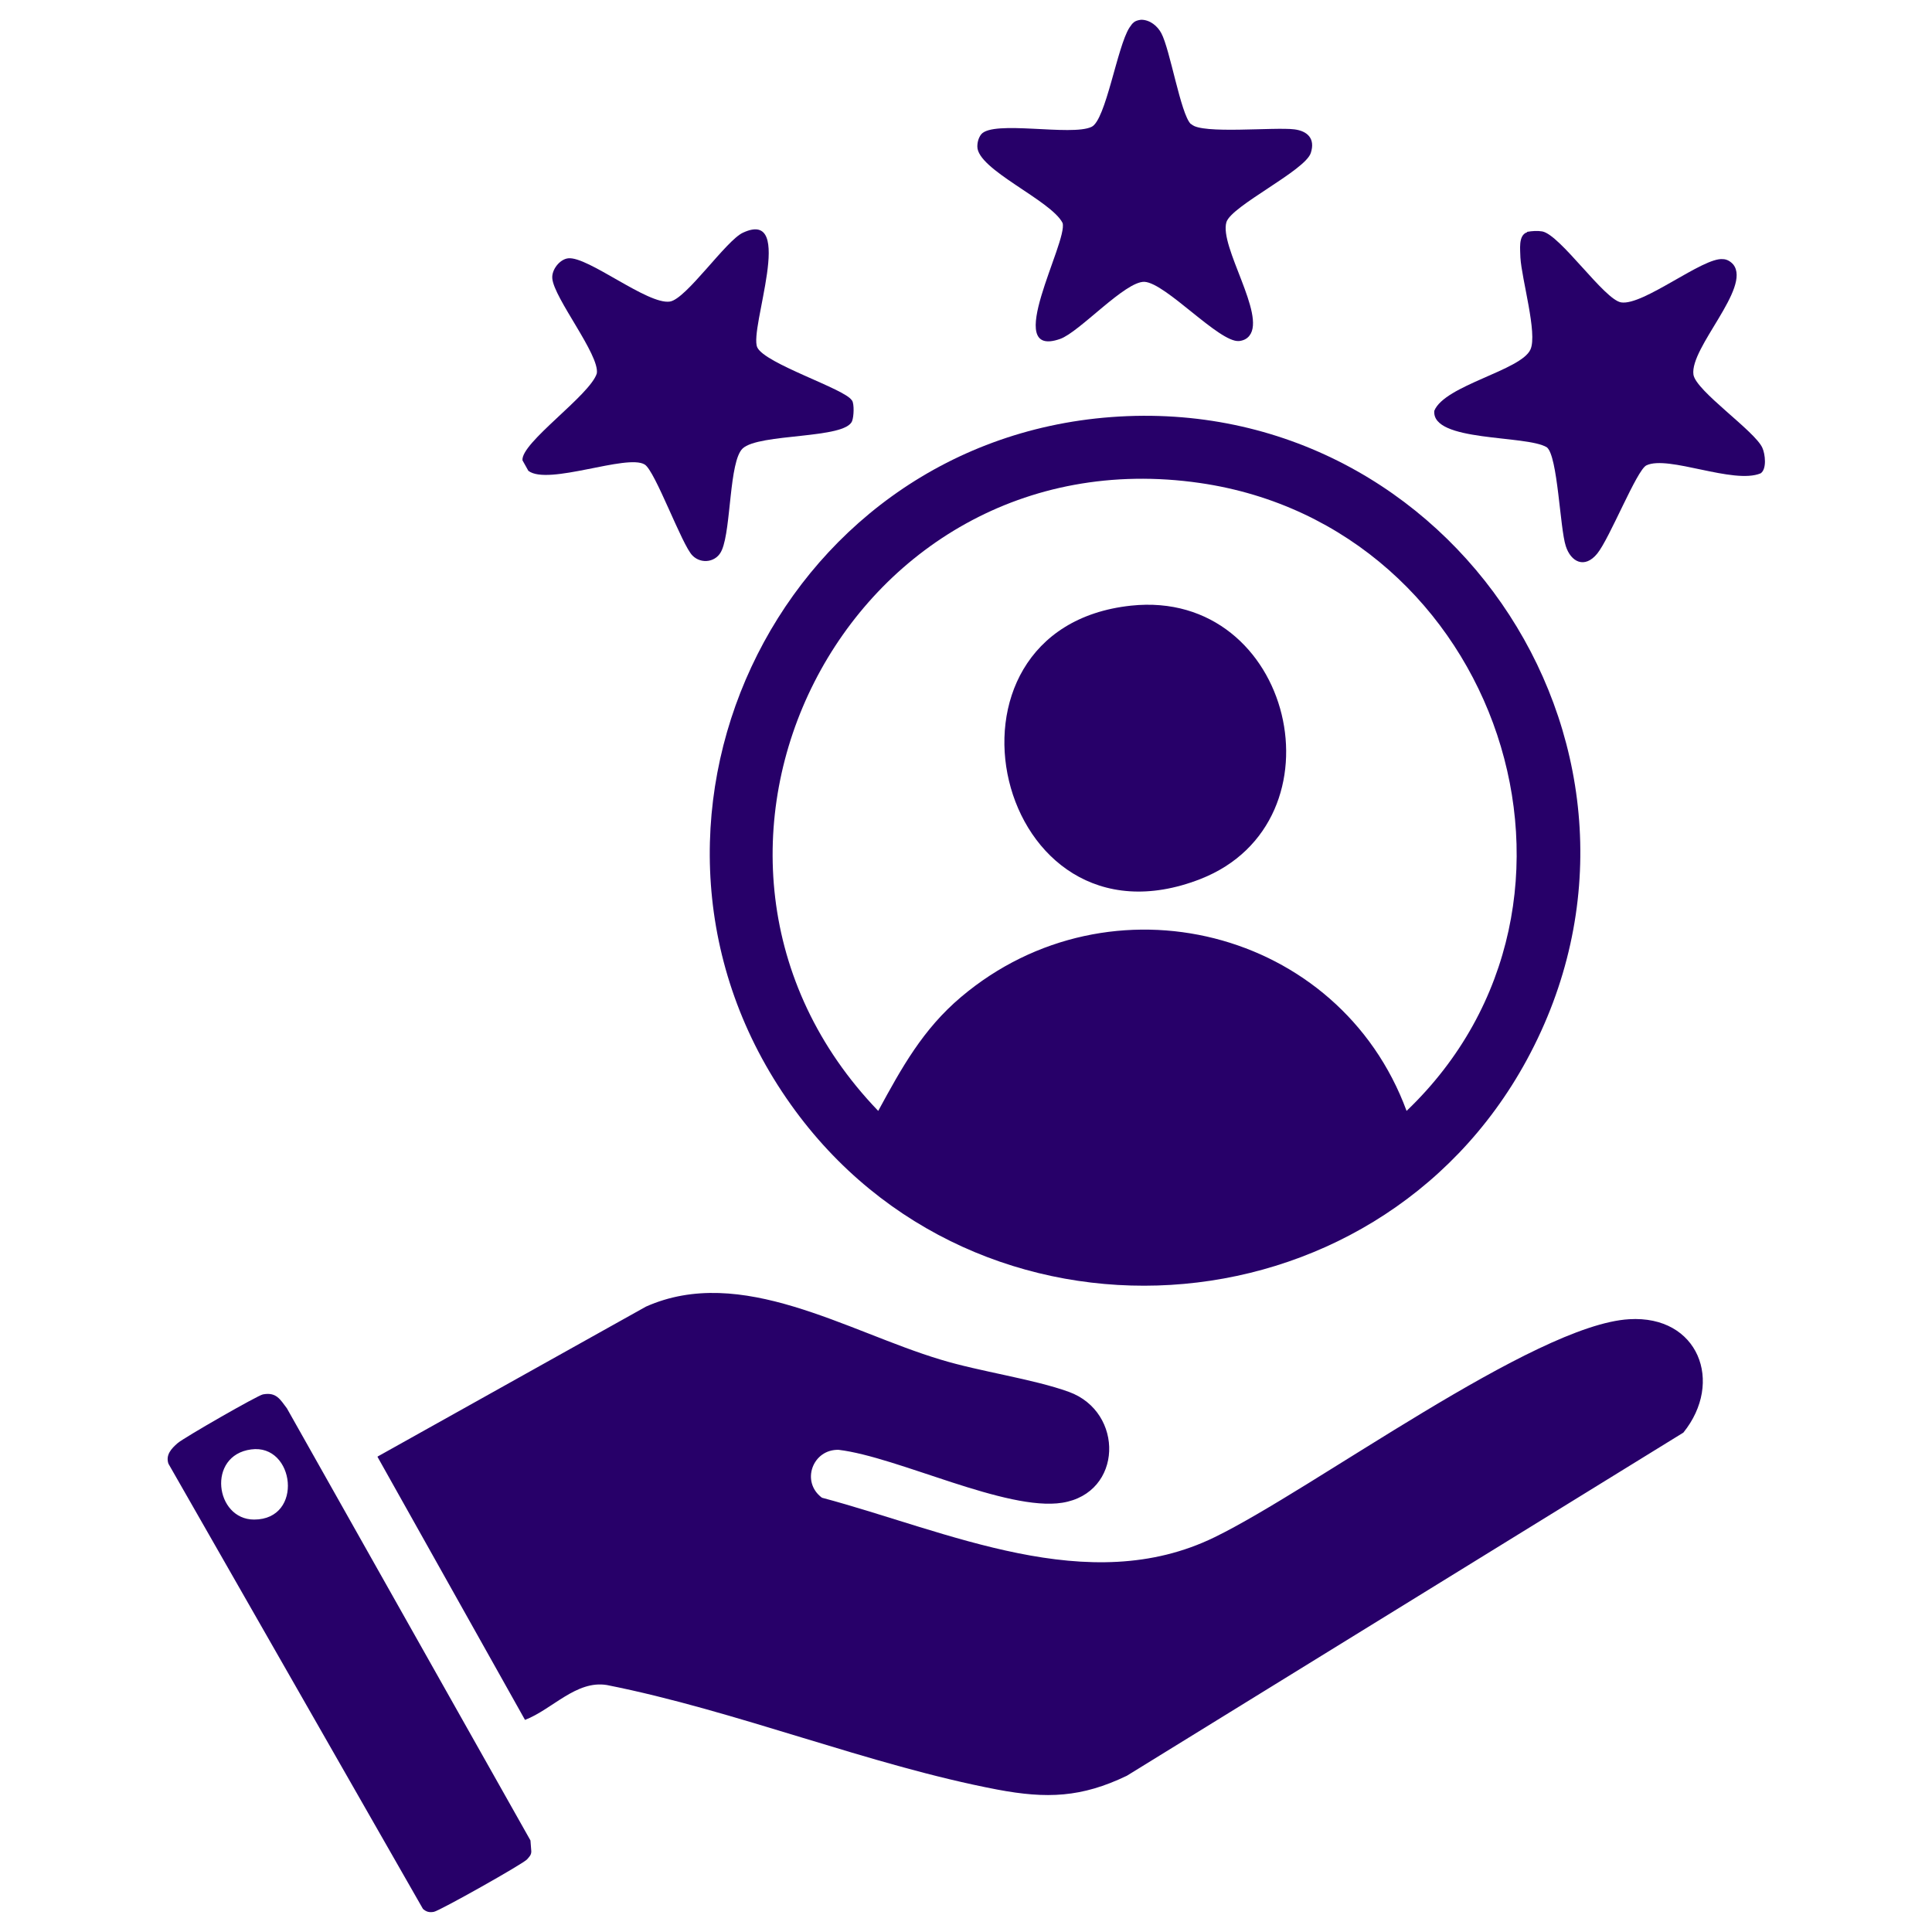 <?xml version="1.0" encoding="UTF-8"?>
<svg id="Layer_1" data-name="Layer 1" xmlns="http://www.w3.org/2000/svg" viewBox="0 0 46 46">
  <defs>
    <style>
      .cls-1 {
        fill: #270069;
      }
    </style>
  </defs>
  <path class="cls-1" d="M8.99,34.68l6.39-3.57c2.27-1.01,4.78.59,7.01,1.26.95.29,2.2.46,3.06.77,1.32.48,1.29,2.41-.16,2.64-1.33.21-3.91-1.09-5.32-1.26-.62-.02-.91.76-.4,1.14,3,.8,6.34,2.41,9.35.94,2.36-1.15,7.61-5.06,9.87-5.19,1.65-.1,2.26,1.5,1.29,2.7l-13.25,8.17c-1.08.52-1.91.55-3.08.33-3.05-.58-6.22-1.88-9.3-2.49-.73-.12-1.3.58-1.95.83l-3.51-6.26Z"/>
  <path class="cls-1" d="M26.46,9.93c8.16-.61,13.82,8.08,9.89,15.31-3.63,6.67-13.12,7.25-17.52,1.06-4.67-6.56-.38-15.77,7.63-16.37ZM33.49,26.45c5.21-4.98,2.18-13.92-4.92-14.95-8.43-1.22-13.5,8.88-7.66,14.95.56-1.03,1.06-1.94,1.97-2.71,3.55-3,9.01-1.63,10.61,2.71Z"/>
  <path class="cls-1" d="M6.26,33.2c.32-.06.41.12.57.33l5.8,10.29.02.26c0,.09-.05.13-.1.19-.08.1-2.09,1.23-2.22,1.25-.11.02-.18,0-.26-.07l-6.06-10.6c-.07-.21.07-.36.22-.49s1.91-1.14,2.03-1.16ZM5.98,34.51c-1.06.14-.86,1.67.07,1.67,1.19,0,.97-1.81-.07-1.67Z"/>
  <path class="cls-1" d="M28.37,2.96c.24.24,1.97.06,2.45.12.31.04.5.22.39.56-.13.42-1.89,1.26-2.01,1.65-.17.58.94,2.2.55,2.7-.06.08-.15.12-.25.13-.47.04-1.74-1.38-2.25-1.41-.46-.02-1.55,1.2-2.01,1.36-1.4.49.19-2.31.06-2.76-.27-.54-2.03-1.27-2.03-1.82,0-.11.03-.21.09-.29.28-.35,2.15.05,2.63-.18.34-.16.61-1.91.9-2.36.08-.12.12-.17.28-.19.21,0,.39.15.48.32.21.39.46,1.92.7,2.16Z"/>
  <path class="cls-1" d="M36.36,5.52c.12-.02.24-.03.36-.01.43.08,1.48,1.63,1.88,1.69.53.08,1.95-1.08,2.42-1.03.1,0,.19.06.25.13.43.55-1.04,1.98-.95,2.62.06.39,1.46,1.34,1.64,1.74.07.15.11.51-.04.61-.65.27-2.2-.44-2.72-.19-.23.11-.87,1.73-1.17,2.1s-.63.2-.75-.18c-.14-.43-.19-2.14-.45-2.35-.49-.3-2.75-.12-2.68-.87.25-.61,2.07-.96,2.29-1.46.17-.38-.21-1.67-.24-2.19,0-.17-.06-.53.16-.6Z"/>
  <path class="cls-1" d="M20.29,9.54c.05.09.04.37,0,.48-.15.44-2.22.29-2.61.66-.32.31-.27,1.89-.49,2.41-.12.3-.49.35-.7.14-.25-.24-.89-2.02-1.14-2.17-.42-.26-2.3.51-2.77.15l-.14-.25c-.04-.42,1.61-1.55,1.77-2.07.07-.44-1.02-1.79-1.06-2.26-.02-.21.18-.46.38-.48.47-.05,1.89,1.11,2.42,1.03.39-.06,1.34-1.46,1.74-1.64,1.27-.59.14,2.29.34,2.73.18.39,2.09.99,2.25,1.26Z"/>
  <path class="cls-1" d="M26.93,14.42c3.86-.41,5.15,5.14,1.65,6.51-4.9,1.91-6.7-5.97-1.65-6.51Z"/>
</svg>
